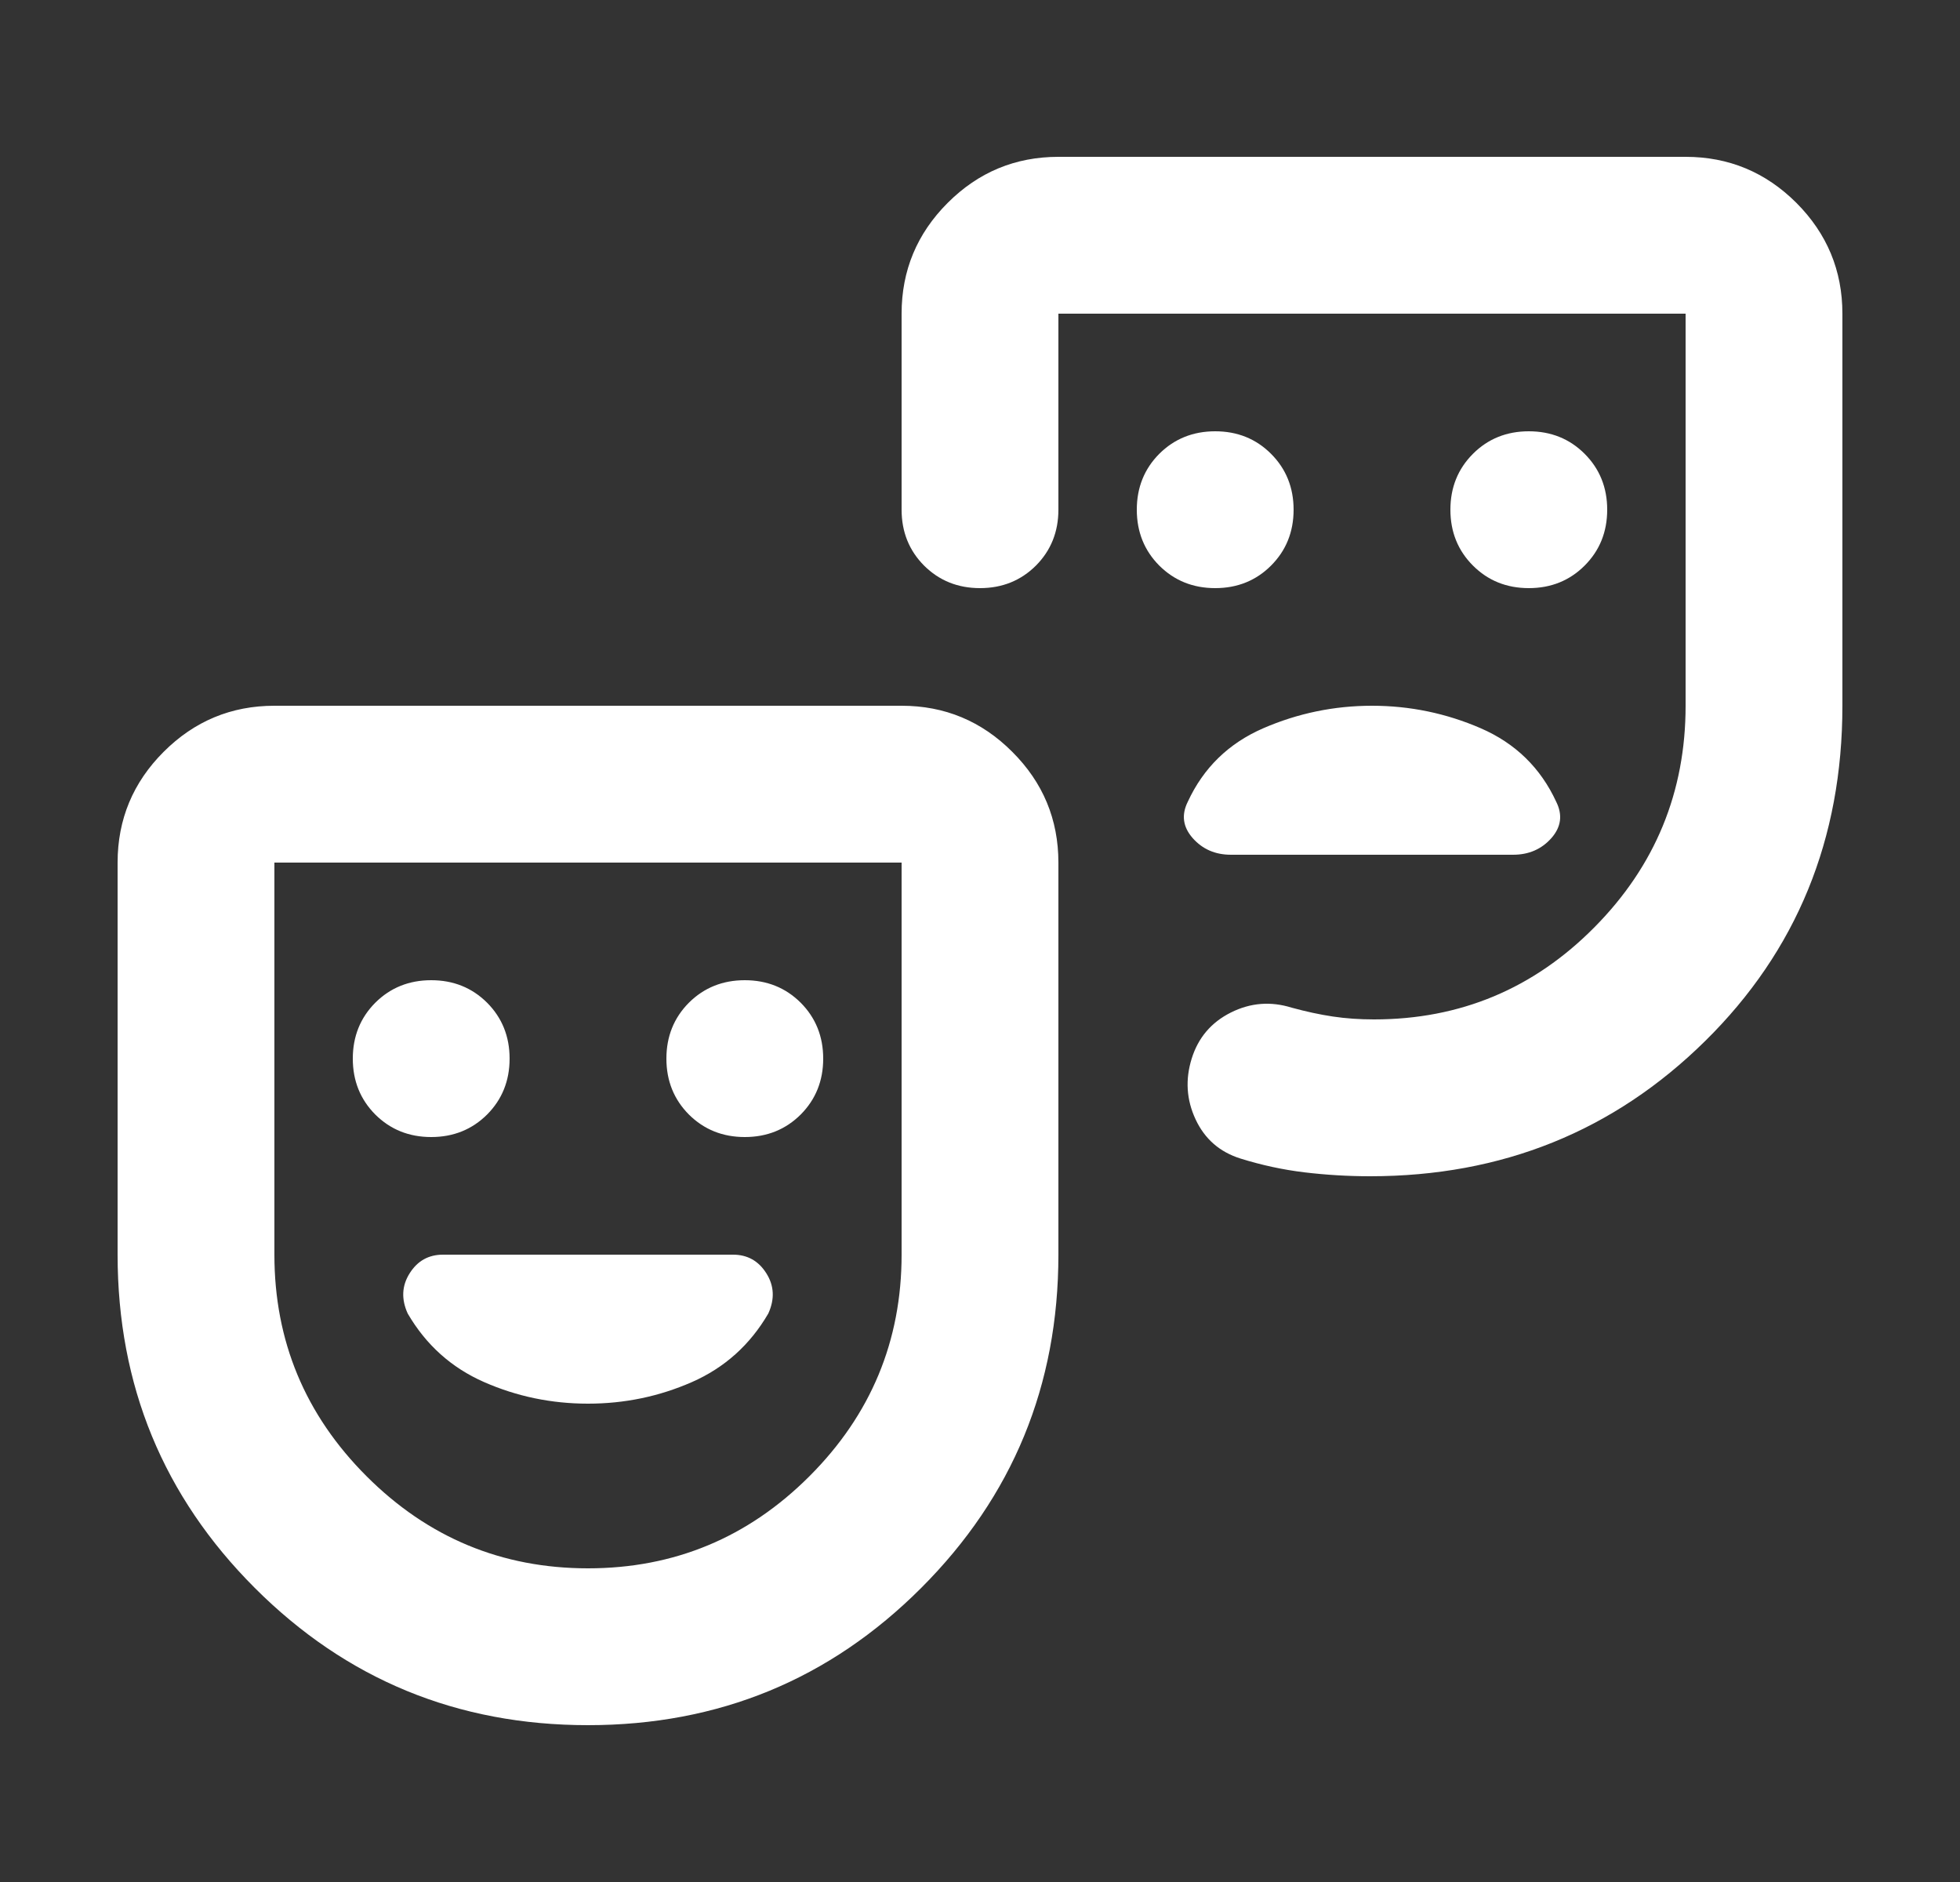 <svg width="25" height="24" viewBox="0 0 25 24" fill="none" xmlns="http://www.w3.org/2000/svg">
<rect x="0" y="0" width="25" height="24" fill="#333333" stroke="none"/>
<g id="theater_comedy">
<mask id="mask0_114_58451" style="mask-type:alpha" maskUnits="userSpaceOnUse" x="0" y="0" width="25" height="24">
<rect id="Bounding box" x="0.5" width="24" height="24" fill="#D9D9D9"/>
</mask>
<g mask="url(#mask0_114_58451)">
<path id="theater_comedy_2" d="M19.5 7.5C19.783 7.5 20.021 7.404 20.212 7.213C20.404 7.021 20.5 6.783 20.5 6.5C20.5 6.217 20.404 5.979 20.212 5.787C20.021 5.596 19.783 5.5 19.5 5.5C19.217 5.5 18.979 5.596 18.788 5.787C18.596 5.979 18.5 6.217 18.5 6.5C18.5 6.783 18.596 7.021 18.788 7.213C18.979 7.404 19.217 7.5 19.5 7.5ZM15.5 7.5C15.783 7.5 16.021 7.404 16.212 7.213C16.404 7.021 16.5 6.783 16.5 6.5C16.5 6.217 16.404 5.979 16.212 5.787C16.021 5.596 15.783 5.5 15.5 5.5C15.217 5.5 14.979 5.596 14.787 5.787C14.596 5.979 14.5 6.217 14.5 6.5C14.5 6.783 14.596 7.021 14.787 7.213C14.979 7.404 15.217 7.5 15.5 7.5ZM17.5 9C17.017 9 16.554 9.096 16.113 9.287C15.671 9.479 15.35 9.792 15.15 10.225C15.067 10.392 15.088 10.546 15.213 10.688C15.338 10.829 15.5 10.9 15.7 10.9H19.3C19.5 10.9 19.663 10.829 19.788 10.688C19.913 10.546 19.933 10.392 19.85 10.225C19.65 9.792 19.329 9.479 18.887 9.287C18.446 9.096 17.983 9 17.5 9ZM7.5 22C5.833 22 4.417 21.417 3.25 20.25C2.083 19.083 1.5 17.667 1.5 16V11C1.5 10.45 1.696 9.979 2.087 9.588C2.479 9.196 2.95 9 3.5 9H11.5C12.05 9 12.521 9.196 12.912 9.588C13.304 9.979 13.5 10.45 13.5 11V16C13.5 17.667 12.917 19.083 11.75 20.25C10.583 21.417 9.167 22 7.5 22ZM7.5 20C8.6 20 9.542 19.608 10.325 18.825C11.108 18.042 11.5 17.1 11.5 16V11H3.5V16C3.5 17.1 3.892 18.042 4.675 18.825C5.458 19.608 6.4 20 7.5 20ZM23.5 4V9C23.5 10.7 22.917 12.125 21.75 13.275C20.583 14.425 19.158 15 17.475 15C17.192 15 16.913 14.983 16.637 14.95C16.363 14.917 16.092 14.858 15.825 14.775C15.558 14.692 15.367 14.525 15.25 14.275C15.133 14.025 15.117 13.767 15.2 13.5C15.283 13.233 15.45 13.037 15.7 12.912C15.95 12.787 16.208 12.767 16.475 12.85C16.658 12.9 16.833 12.938 17 12.963C17.167 12.988 17.342 13 17.525 13C18.625 13 19.562 12.608 20.337 11.825C21.113 11.042 21.5 10.1 21.5 9V4H13.5V6.5C13.5 6.783 13.404 7.021 13.213 7.213C13.021 7.404 12.783 7.5 12.5 7.5C12.217 7.5 11.979 7.404 11.787 7.213C11.596 7.021 11.5 6.783 11.5 6.5V4C11.5 3.45 11.696 2.979 12.088 2.587C12.479 2.196 12.95 2 13.5 2H21.5C22.05 2 22.521 2.196 22.913 2.587C23.304 2.979 23.5 3.45 23.5 4ZM5.5 14.5C5.783 14.5 6.021 14.404 6.213 14.213C6.404 14.021 6.5 13.783 6.5 13.5C6.5 13.217 6.404 12.979 6.213 12.787C6.021 12.596 5.783 12.5 5.5 12.5C5.217 12.5 4.979 12.596 4.787 12.787C4.596 12.979 4.5 13.217 4.5 13.5C4.5 13.783 4.596 14.021 4.787 14.213C4.979 14.404 5.217 14.5 5.5 14.5ZM9.5 14.5C9.783 14.5 10.021 14.404 10.213 14.213C10.404 14.021 10.5 13.783 10.5 13.5C10.5 13.217 10.404 12.979 10.213 12.787C10.021 12.596 9.783 12.5 9.5 12.5C9.217 12.5 8.979 12.596 8.787 12.787C8.596 12.979 8.5 13.217 8.5 13.5C8.5 13.783 8.596 14.021 8.787 14.213C8.979 14.404 9.217 14.5 9.5 14.5ZM7.5 17.9C7.967 17.9 8.408 17.808 8.825 17.625C9.242 17.442 9.567 17.15 9.8 16.75C9.883 16.567 9.875 16.396 9.775 16.238C9.675 16.079 9.533 16 9.35 16H5.65C5.467 16 5.325 16.079 5.225 16.238C5.125 16.396 5.117 16.567 5.2 16.75C5.433 17.15 5.758 17.442 6.175 17.625C6.592 17.808 7.033 17.9 7.5 17.9Z" fill="white"/>
</g>
</g>
</svg>
